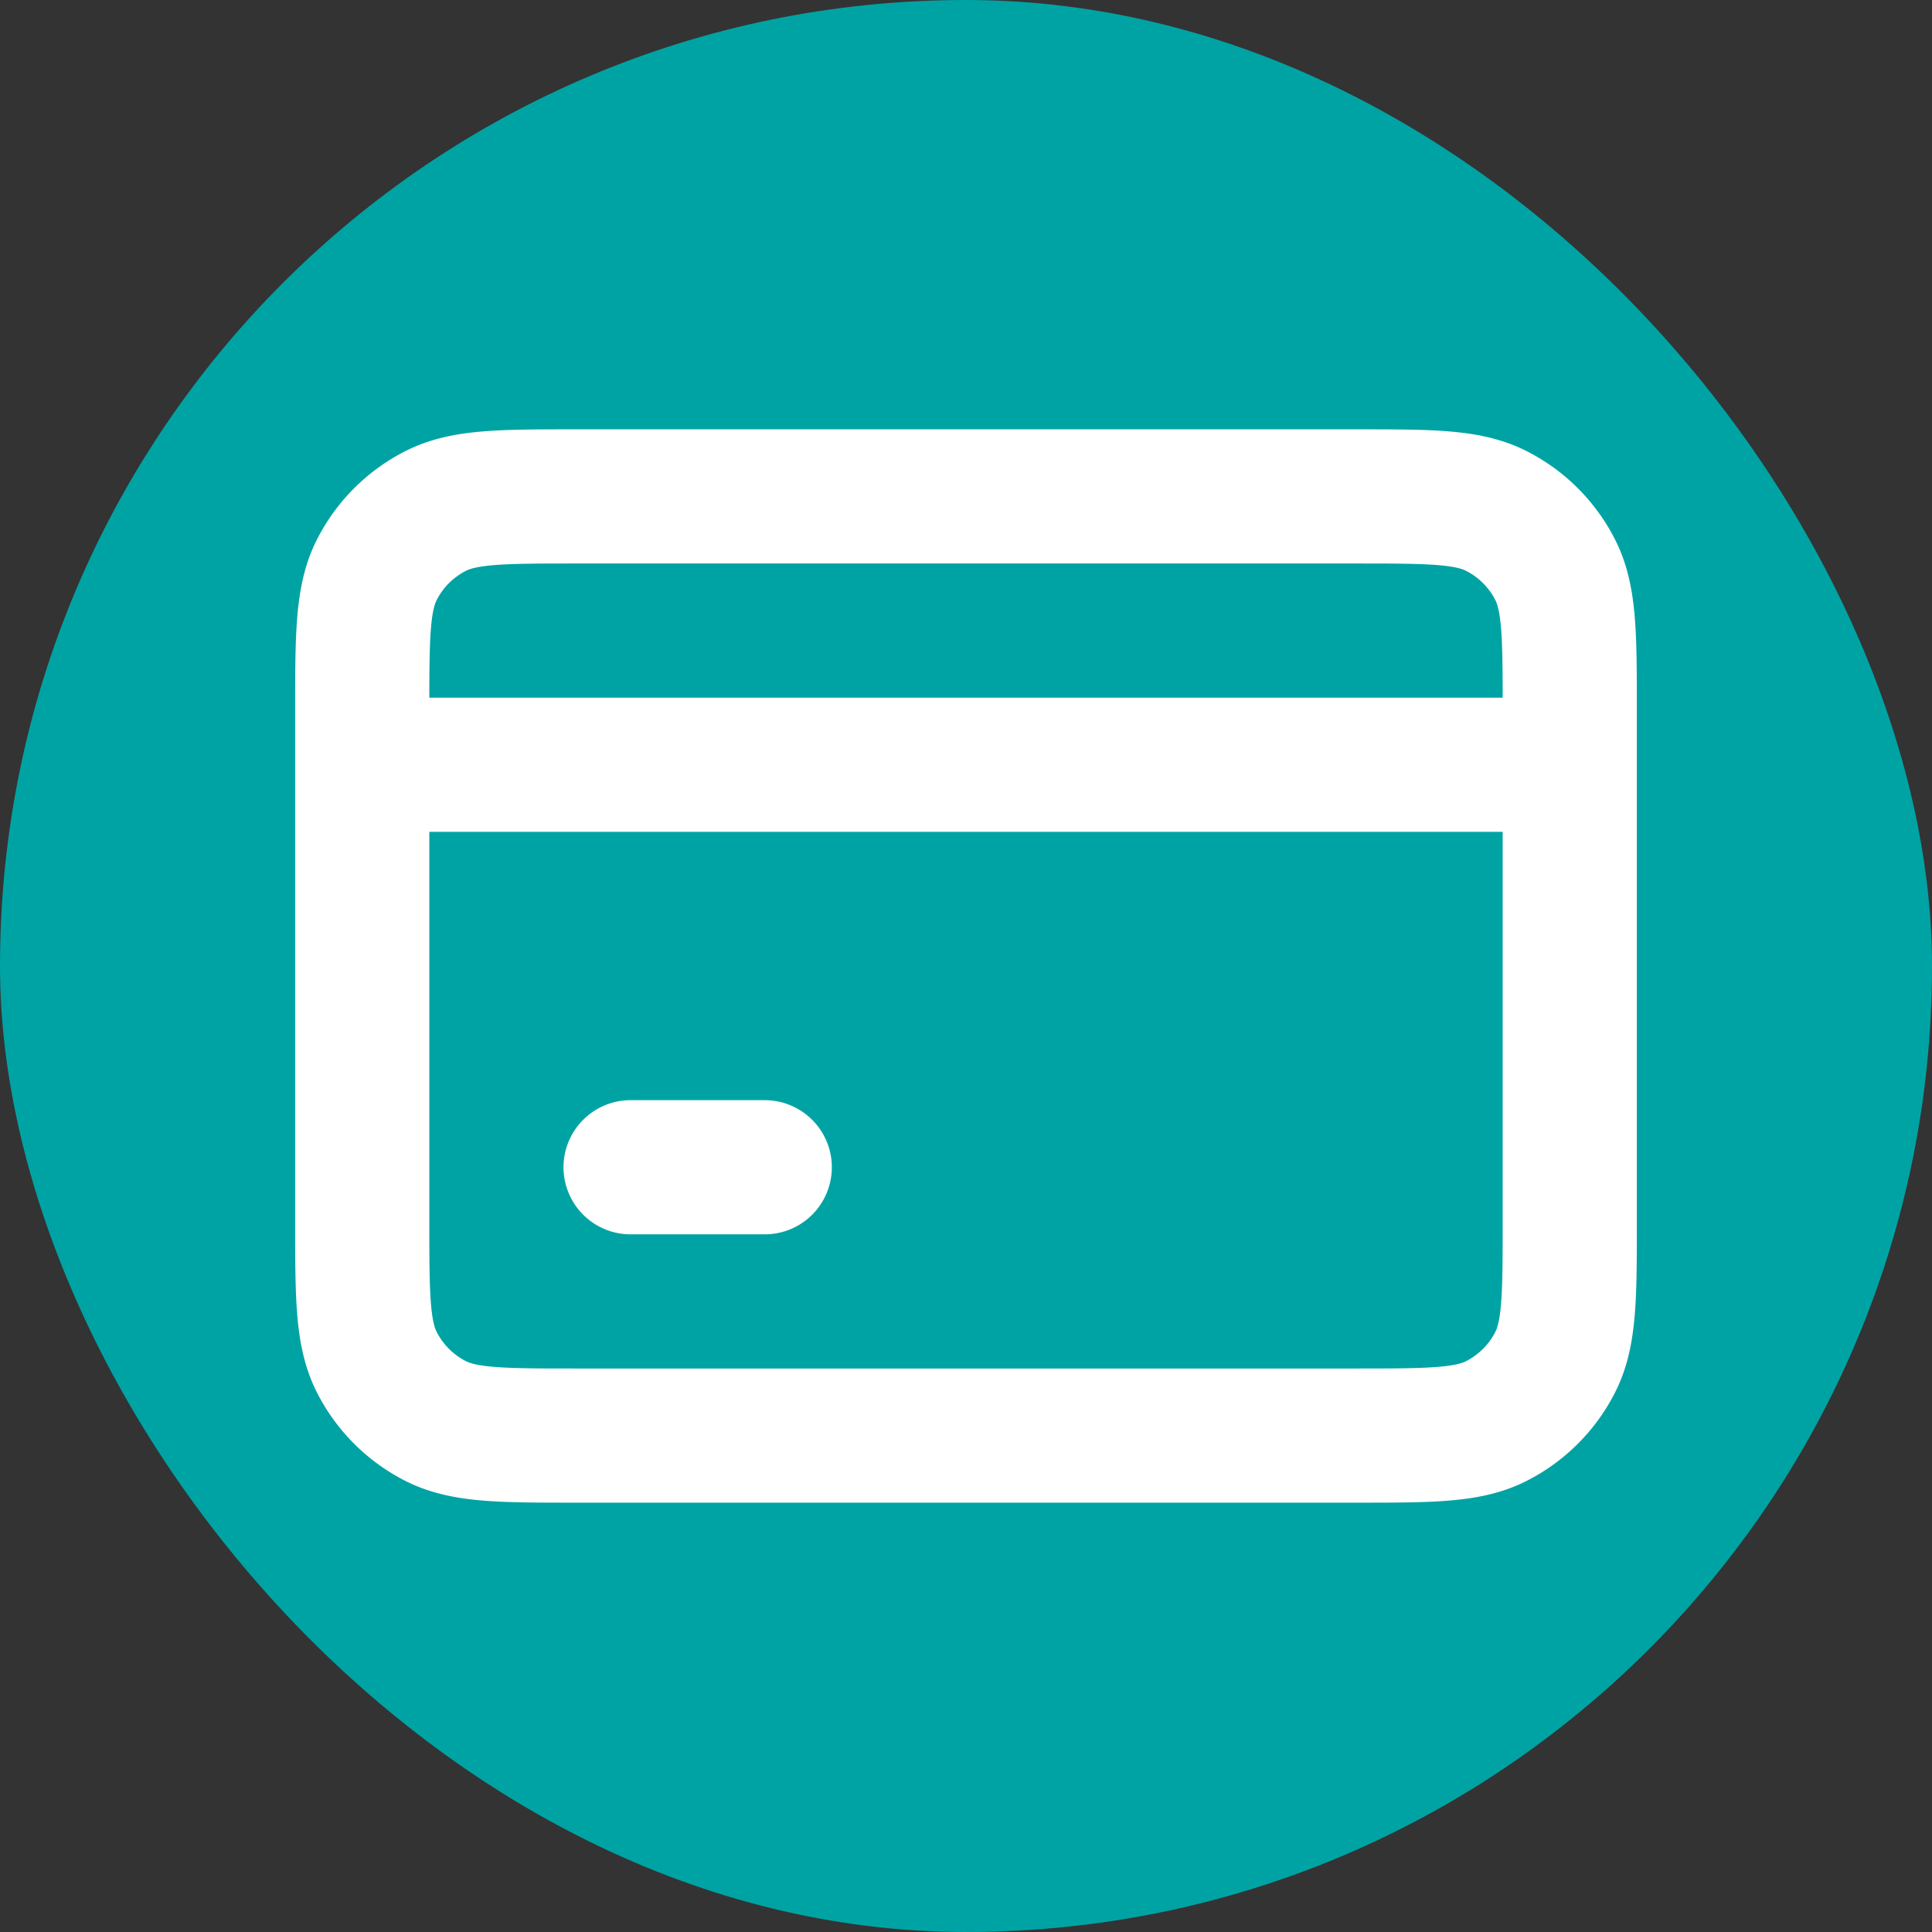 <svg viewBox="-2.4 -2.4 28.8 28.8" fill="none" xmlns="http://www.w3.org/2000/svg" stroke="#000">
    <rect x="-2.4" y="-2.4" width="28.8" height="28.8" fill="#333333" stroke="none"/>
    <rect x="-2.4" y="-2.4" width="28.8" height="28.8" rx="14.4" fill="#00a3a4" stroke="none" stroke-width="0" />
    <path
        d="M3 9h18M7 15h2m-2.8 4h11.6c1.12 0 1.68 0 2.108-.218a2 2 0 0 0 .874-.874C21 17.48 21 16.92 21 15.8V8.2c0-1.12 0-1.68-.218-2.108a2 2 0 0 0-.874-.874C19.48 5 18.92 5 17.8 5H6.2c-1.12 0-1.68 0-2.108.218a2 2 0 0 0-.874.874C3 6.52 3 7.08 3 8.2v7.6c0 1.12 0 1.68.218 2.108a2 2 0 0 0 .874.874C4.52 19 5.08 19 6.2 19Z"
        stroke="#fff" stroke-width="2" stroke-linecap="round" stroke-linejoin="round" />
</svg>